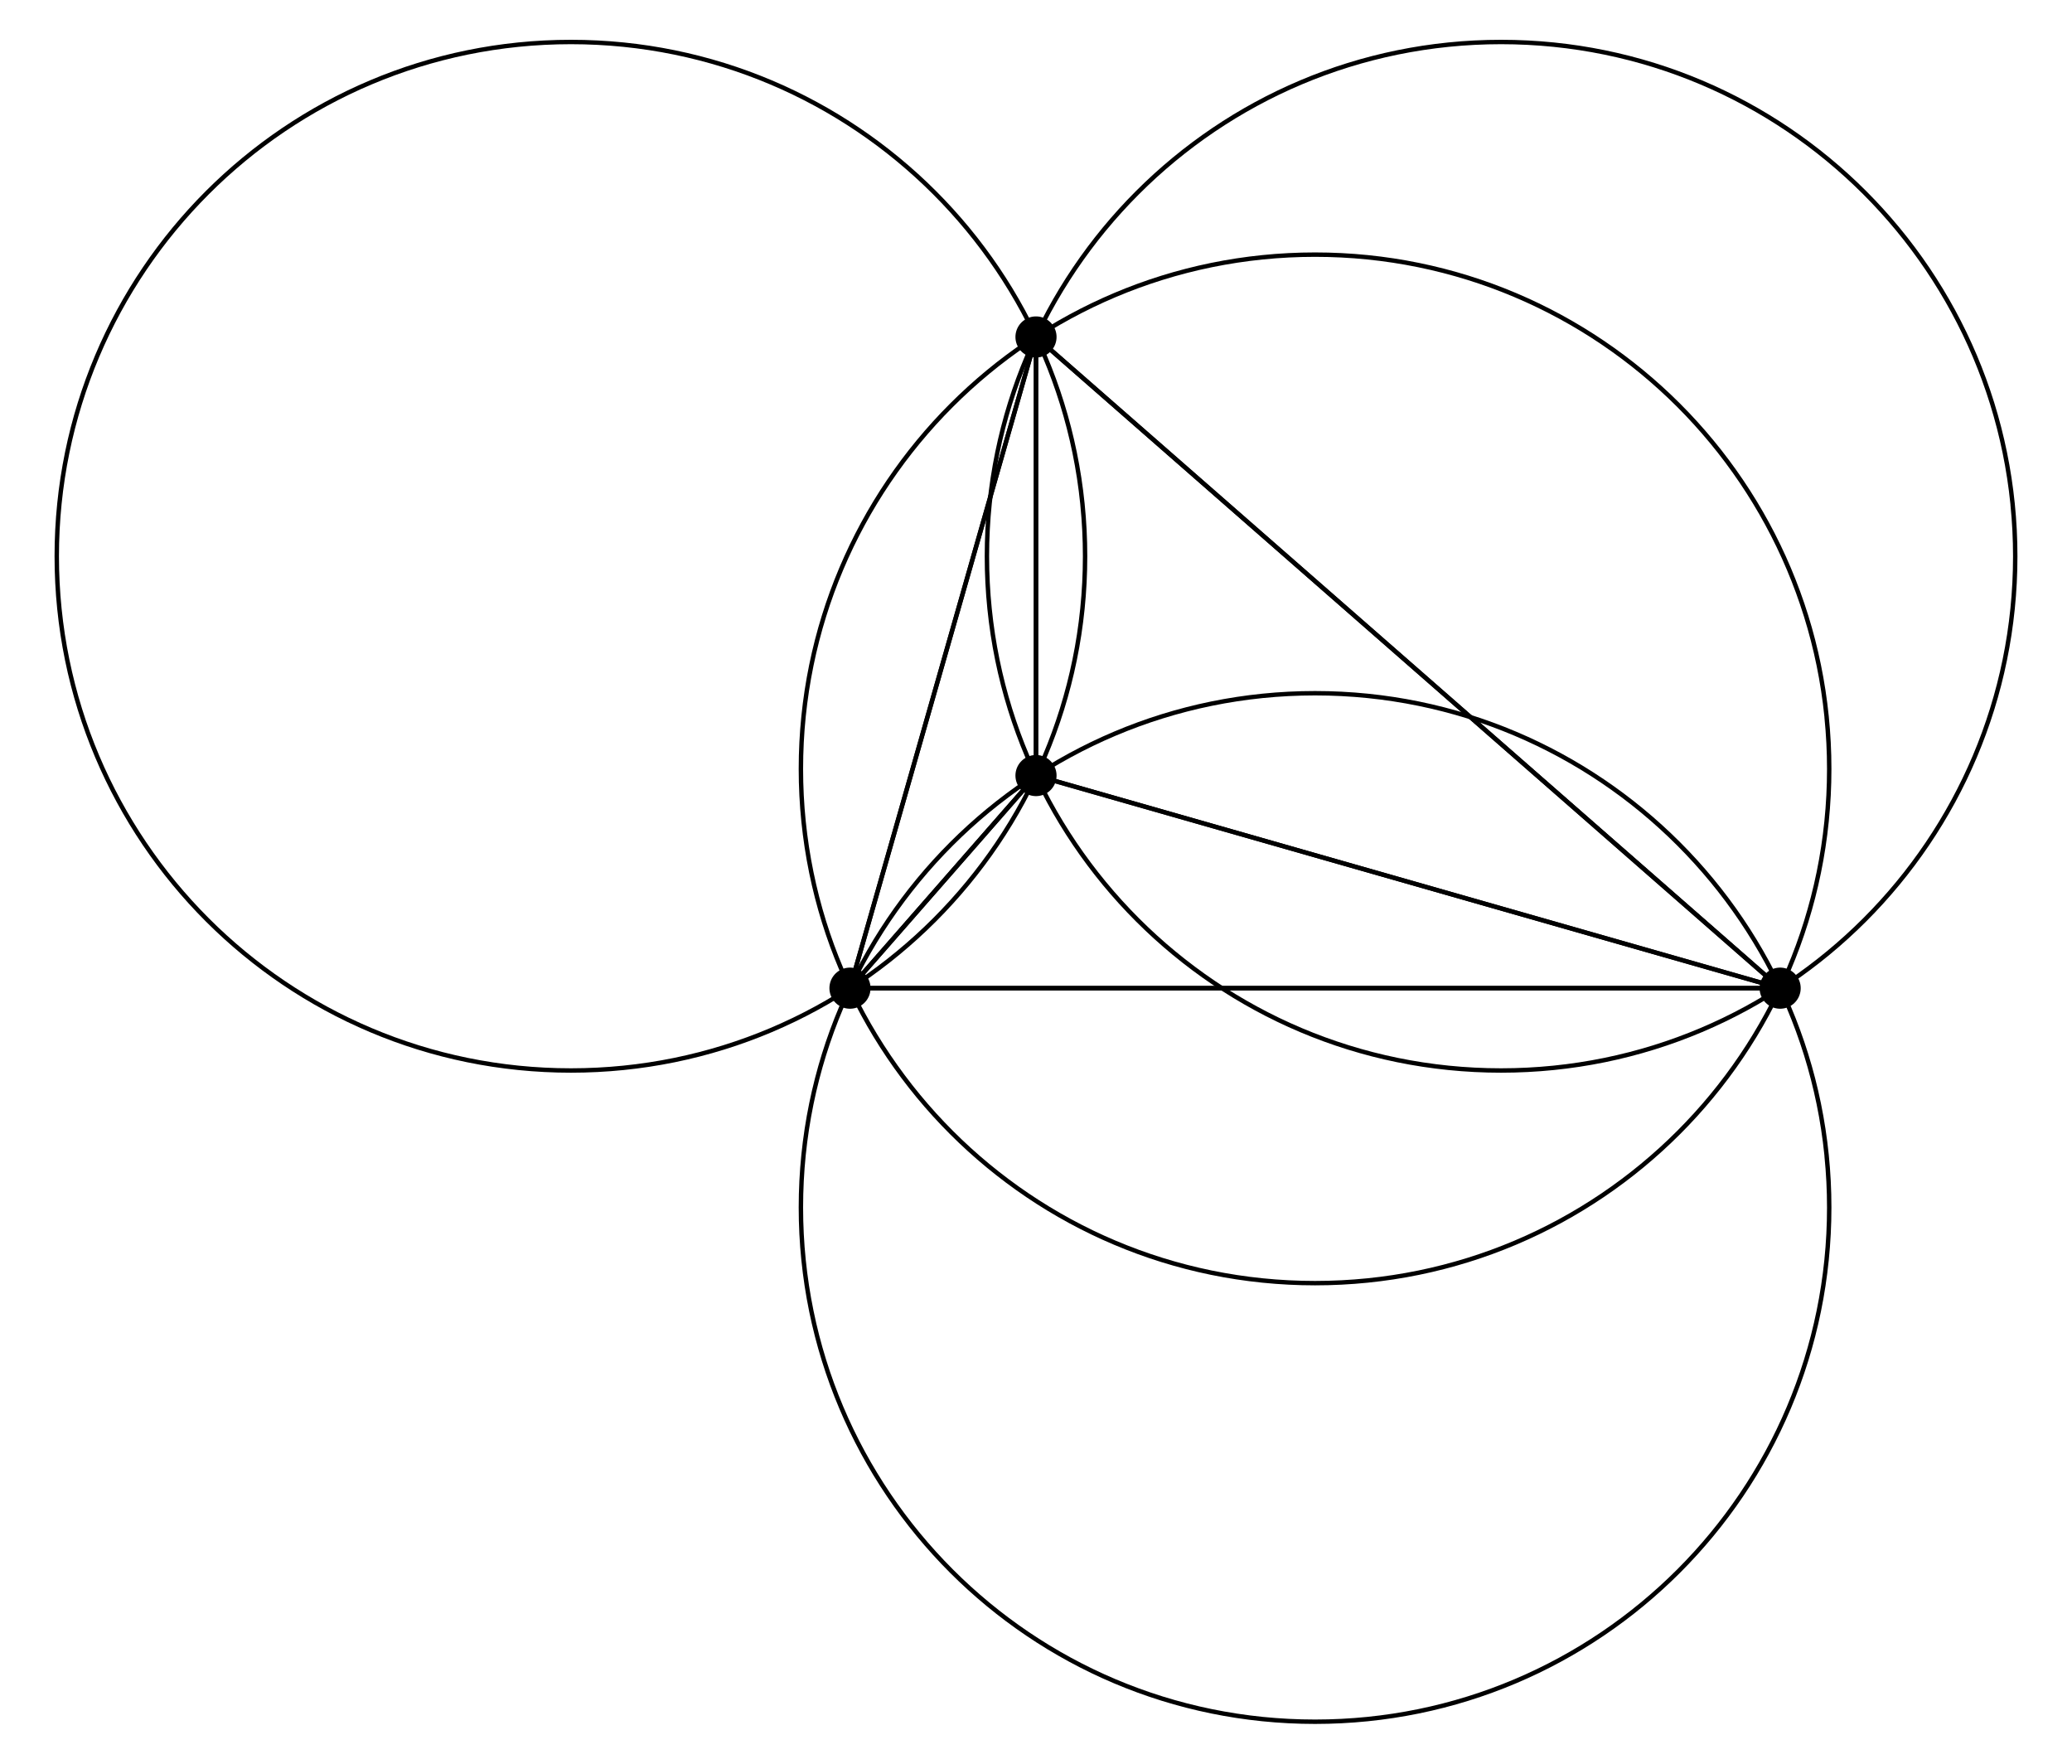 <?xml version="1.0" encoding="UTF-8"?>
<svg xmlns="http://www.w3.org/2000/svg" xmlns:xlink="http://www.w3.org/1999/xlink" width="235" height="200" viewBox="0 0 235 200">
<path fill="none" stroke-width="46.646" stroke-linecap="round" stroke-linejoin="round" stroke="rgb(0%, 0%, 0%)" stroke-opacity="1" stroke-miterlimit="10" d="M 964.023 879.453 L 964.023 879.453 " transform="matrix(0.1, 0, 0, -0.1, 0, 200)"/>
<path fill="none" stroke-width="46.646" stroke-linecap="round" stroke-linejoin="round" stroke="rgb(0%, 0%, 0%)" stroke-opacity="1" stroke-miterlimit="10" d="M 2018.984 879.453 L 2018.984 879.453 " transform="matrix(0.1, 0, 0, -0.1, 0, 200)"/>
<path fill="none" stroke-width="46.646" stroke-linecap="round" stroke-linejoin="round" stroke="rgb(0%, 0%, 0%)" stroke-opacity="1" stroke-miterlimit="10" d="M 1175 1617.891 L 1175 1617.891 " transform="matrix(0.1, 0, 0, -0.1, 0, 200)"/>
<path fill="none" stroke-width="46.646" stroke-linecap="round" stroke-linejoin="round" stroke="rgb(0%, 0%, 0%)" stroke-opacity="1" stroke-miterlimit="10" d="M 1175 1120.547 L 1175 1120.547 " transform="matrix(0.1, 0, 0, -0.1, 0, 200)"/>
<path fill="none" stroke-width="5" stroke-linecap="round" stroke-linejoin="round" stroke="rgb(0%, 0%, 0%)" stroke-opacity="1" stroke-miterlimit="10" d="M 2074.648 1128.086 C 2074.648 1450.156 1813.555 1711.25 1491.484 1711.25 C 1169.414 1711.25 908.359 1450.156 908.359 1128.086 C 908.359 806.016 1169.414 544.961 1491.484 544.961 C 1813.555 544.961 2074.648 806.016 2074.648 1128.086 C 2074.648 1147.539 2073.672 1166.953 2071.719 1186.328 " transform="matrix(0.1, 0, 0, -0.1, 0, 200)"/>
<path fill="none" stroke-width="5" stroke-linecap="round" stroke-linejoin="round" stroke="rgb(0%, 0%, 0%)" stroke-opacity="1" stroke-miterlimit="10" d="M 2074.648 630.781 C 2074.648 952.852 1813.555 1213.906 1491.484 1213.906 C 1169.414 1213.906 908.359 952.852 908.359 630.781 C 908.359 308.711 1169.414 47.617 1491.484 47.617 C 1813.555 47.617 2074.648 308.711 2074.648 630.781 C 2074.648 650.234 2073.672 669.648 2071.719 688.984 " transform="matrix(0.1, 0, 0, -0.1, 0, 200)"/>
<path fill="none" stroke-width="5" stroke-linecap="round" stroke-linejoin="round" stroke="rgb(0%, 0%, 0%)" stroke-opacity="1" stroke-miterlimit="10" d="M 1230.664 1369.219 C 1230.664 1691.289 969.609 1952.383 647.539 1952.383 C 325.469 1952.383 64.375 1691.289 64.375 1369.219 C 64.375 1047.148 325.469 786.094 647.539 786.094 C 969.609 786.094 1230.664 1047.148 1230.664 1369.219 C 1230.664 1388.672 1229.688 1408.125 1227.773 1427.461 " transform="matrix(0.1, 0, 0, -0.1, 0, 200)"/>
<path fill="none" stroke-width="5" stroke-linecap="round" stroke-linejoin="round" stroke="rgb(0%, 0%, 0%)" stroke-opacity="1" stroke-miterlimit="10" d="M 2285.625 1369.219 C 2285.625 1691.289 2024.531 1952.383 1702.461 1952.383 C 1380.391 1952.383 1119.336 1691.289 1119.336 1369.219 C 1119.336 1047.148 1380.391 786.094 1702.461 786.094 C 2024.531 786.094 2285.625 1047.148 2285.625 1369.219 C 2285.625 1388.672 2284.648 1408.125 2282.695 1427.461 " transform="matrix(0.1, 0, 0, -0.1, 0, 200)"/>
<path fill="none" stroke-width="5" stroke-linecap="round" stroke-linejoin="round" stroke="rgb(0%, 0%, 0%)" stroke-opacity="1" stroke-miterlimit="10" d="M 964.023 879.453 L 2018.984 879.453 L 1175 1617.891 L 964.023 879.453 " transform="matrix(0.1, 0, 0, -0.1, 0, 200)"/>
<path fill="none" stroke-width="5" stroke-linecap="round" stroke-linejoin="round" stroke="rgb(0%, 0%, 0%)" stroke-opacity="1" stroke-miterlimit="10" d="M 964.023 879.453 L 2018.984 879.453 L 1175 1120.547 L 964.023 879.453 " transform="matrix(0.1, 0, 0, -0.1, 0, 200)"/>
<path fill="none" stroke-width="5" stroke-linecap="round" stroke-linejoin="round" stroke="rgb(0%, 0%, 0%)" stroke-opacity="1" stroke-miterlimit="10" d="M 964.023 879.453 L 1175 1617.891 L 1175 1120.547 L 964.023 879.453 " transform="matrix(0.1, 0, 0, -0.1, 0, 200)"/>
<path fill="none" stroke-width="5" stroke-linecap="round" stroke-linejoin="round" stroke="rgb(0%, 0%, 0%)" stroke-opacity="1" stroke-miterlimit="10" d="M 2018.984 879.453 L 1175 1617.891 L 1175 1120.547 L 2018.984 879.453 " transform="matrix(0.1, 0, 0, -0.1, 0, 200)"/>
</svg>
